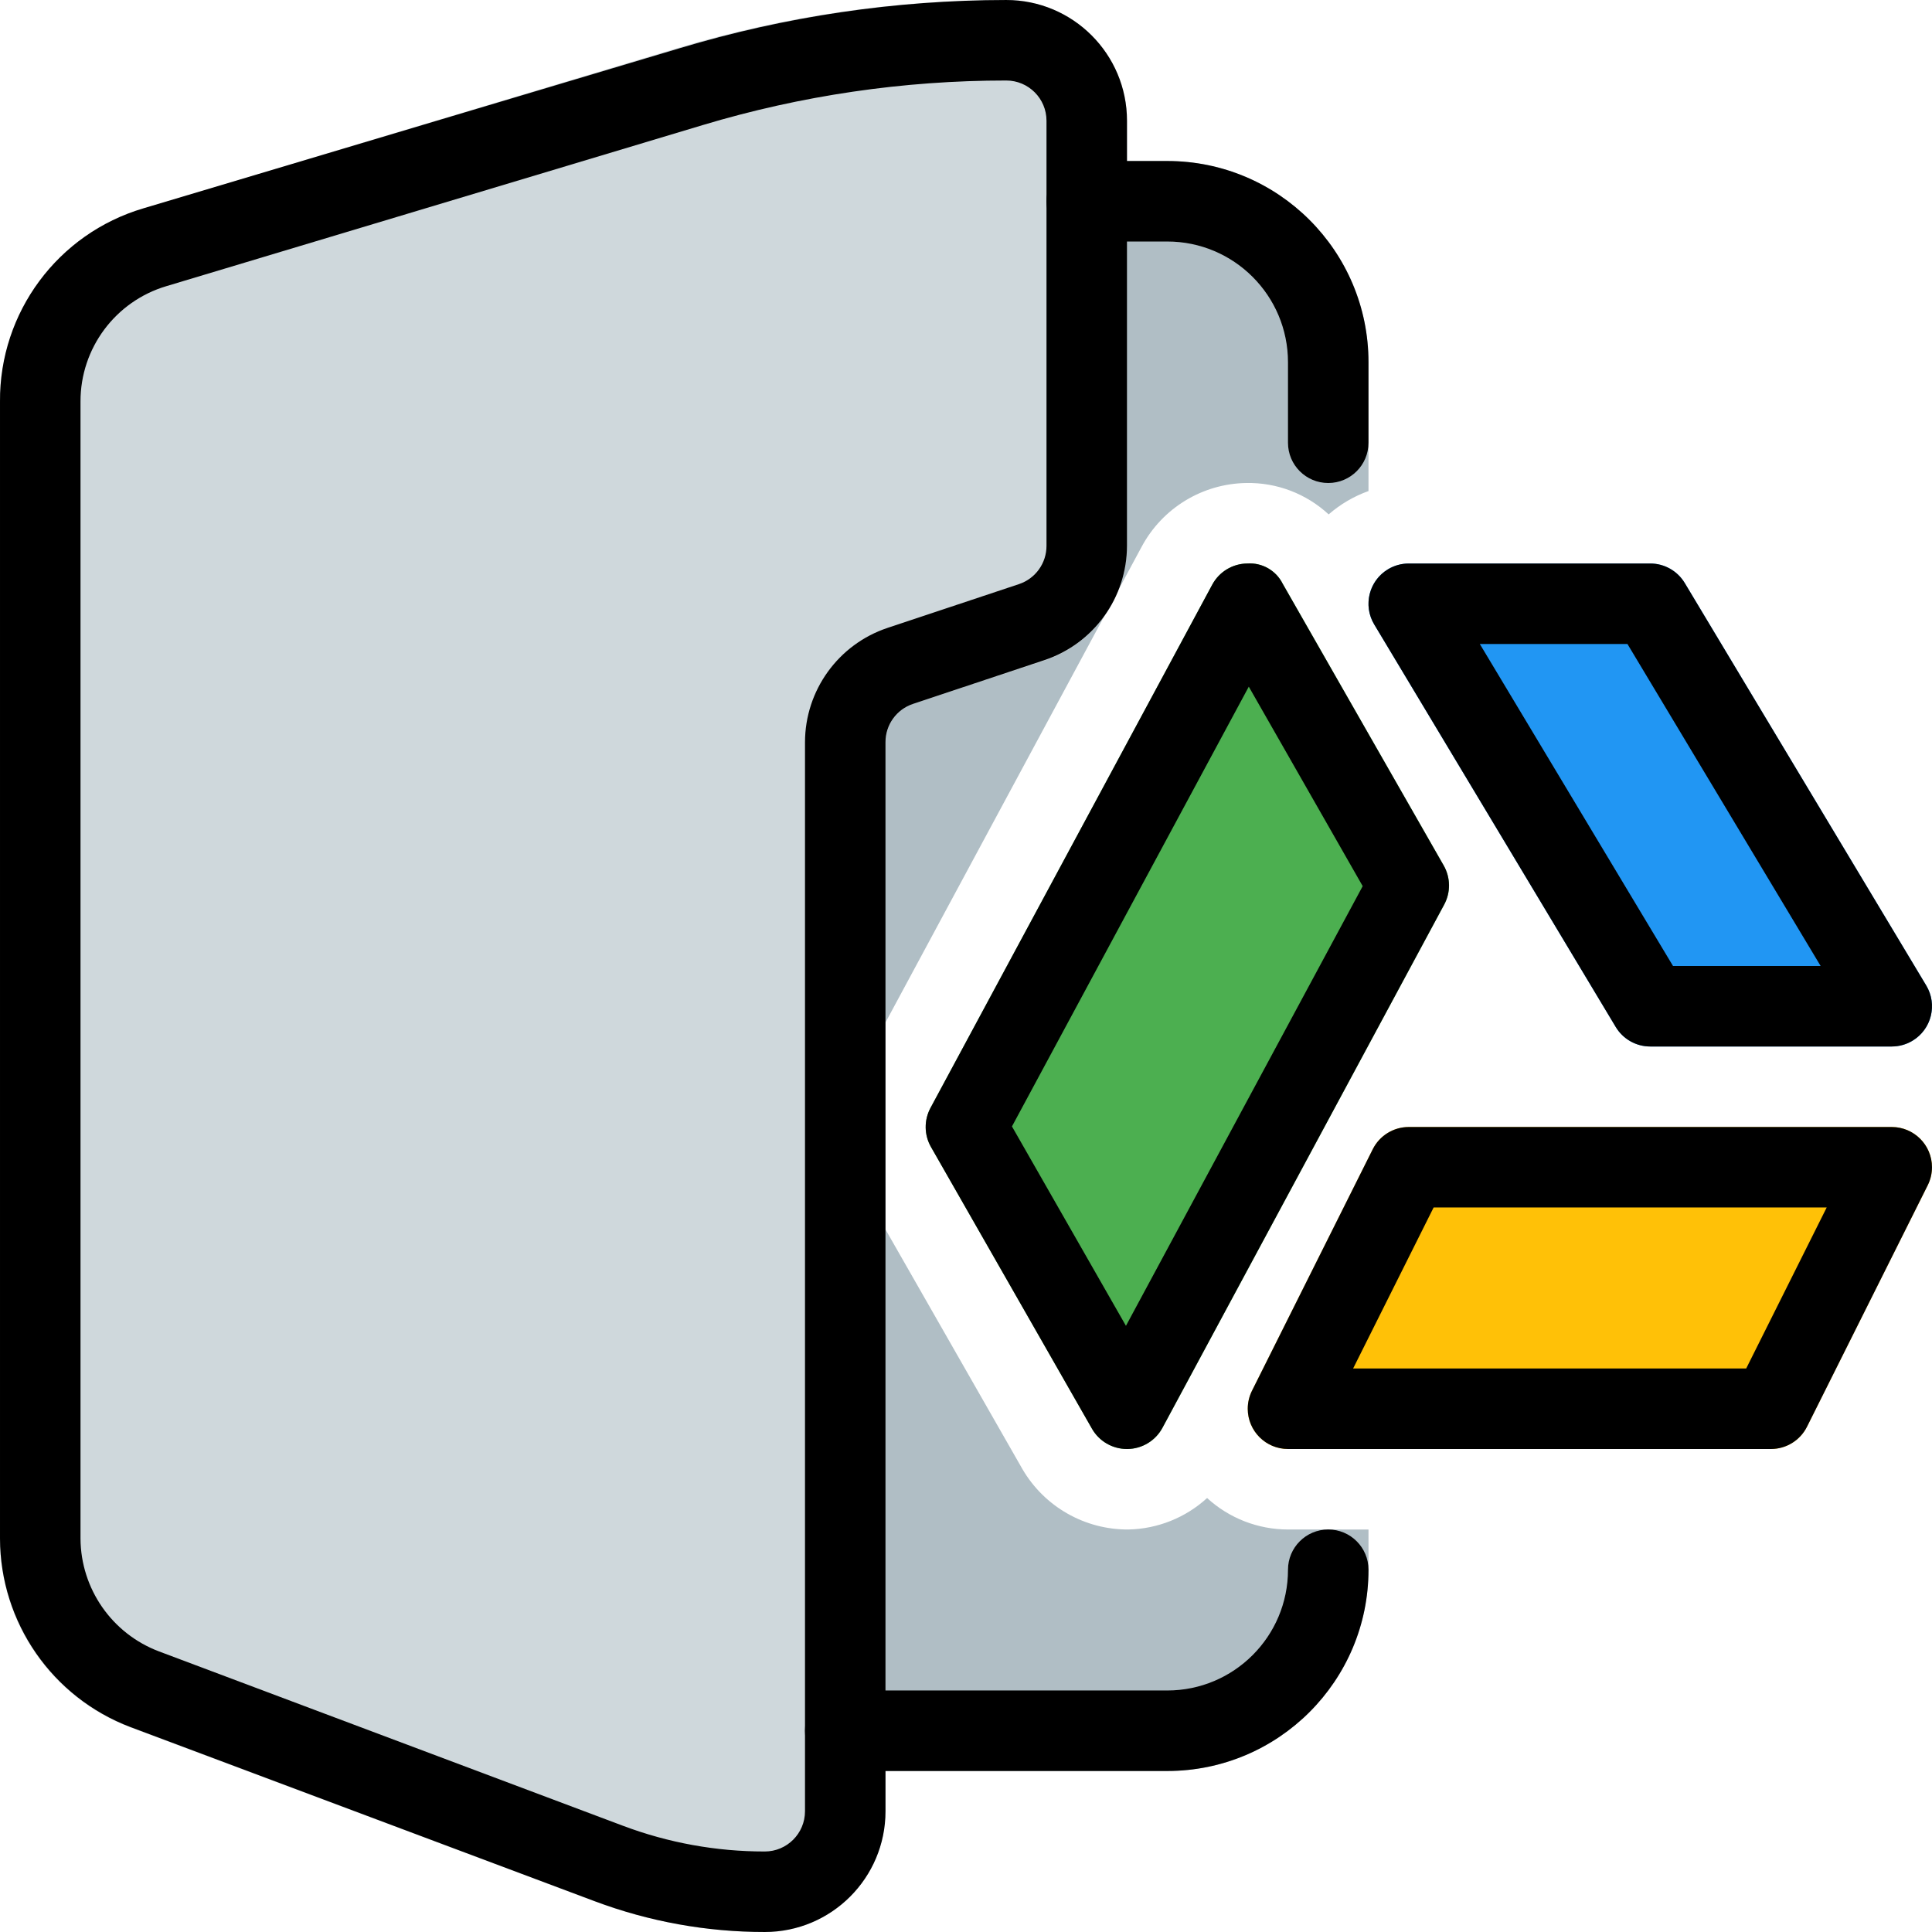 <?xml version="1.0" encoding="iso-8859-1"?>
<!-- Generator: Adobe Illustrator 19.0.0, SVG Export Plug-In . SVG Version: 6.00 Build 0)  -->
<svg version="1.1" id="Capa_1" xmlns="http://www.w3.org/2000/svg" xmlns:xlink="http://www.w3.org/1999/xlink" x="0px" y="0px"
	 viewBox="0 0 512.005 512.005" style="enable-background:new 0 0 512.005 512.005;" xml:space="preserve">
<path style="fill:#4CAF50;" d="M382.615,229.379l-42.667-74.667c-1.755-3.534-5.472-5.658-9.408-5.376
	c-3.884,0.041-7.439,2.19-9.28,5.611l-74.667,138.667c-1.745,3.24-1.697,7.151,0.128,10.347l42.667,74.667
	c1.902,3.33,5.445,5.382,9.28,5.376h0.128c3.884-0.041,7.439-2.19,9.28-5.611l74.667-138.667
	C384.488,236.485,384.439,232.574,382.615,229.379z"/>
<path style="fill:#FFC107;" d="M501.335,298.669h-128c-4.037,0-7.728,2.279-9.536,5.888l-32,64
	c-2.639,5.267-0.509,11.676,4.758,14.315c1.483,0.743,3.119,1.13,4.778,1.13h128c4.037,0,7.728-2.279,9.536-5.888l32-64
	c2.639-5.267,0.509-11.676-4.758-14.315C504.63,299.056,502.994,298.669,501.335,298.669z"/>
<path style="fill:#2196F3;" d="M428.183,272.152c1.927,3.217,5.402,5.185,9.152,5.184h64c5.891,0.001,10.668-4.773,10.669-10.664
	c0-1.932-0.524-3.828-1.517-5.485l-64-106.667c-1.927-3.217-5.402-5.185-9.152-5.184h-64c-5.891-0.001-10.668,4.773-10.669,10.664
	c0,1.932,0.524,3.828,1.517,5.485L428.183,272.152z"/>
<path style="fill:#B0BEC5;" d="M341.335,405.336c-7.938-0.004-15.587-2.98-21.44-8.341c-5.694,5.208-13.085,8.172-20.8,8.341
	c-11.586,0.094-22.333-6.029-28.16-16.043l-42.667-74.667c-5.515-9.584-5.66-21.344-0.384-31.061l74.667-138.667
	c5.48-10.24,16.078-16.706,27.691-16.896c8.092-0.165,15.931,2.818,21.867,8.32c3.104-2.702,6.685-4.8,10.56-6.187V96.003
	c0-29.455-23.878-53.333-53.333-53.333h-21.333c-5.891,0-10.667,4.776-10.667,10.667v91.307c-0.058,4.537-2.909,8.568-7.168,10.133
	l-35.2,11.584c-12.916,4.499-21.587,16.659-21.632,30.336v261.973c0,5.891,4.776,10.667,10.667,10.667h85.333
	c29.455,0,53.333-23.878,53.333-53.333v-10.667H341.335z"/>
<path style="fill:#CFD8DC;" d="M266.668,0.003c-29.351-0.029-58.55,4.219-86.677,12.608L38.06,55.277
	C15.447,62.037-0.034,82.855,0.001,106.456v301.227c-0.067,22.305,13.754,42.296,34.645,50.112l122.923,46.08
	c14.43,5.371,29.702,8.124,45.099,8.128c17.673,0,32-14.327,32-32V196.696c0.058-4.537,2.909-8.568,7.168-10.133l35.2-11.584
	c12.912-4.504,21.581-16.661,21.632-30.336V32.003C298.668,14.329,284.341,0.003,266.668,0.003z"/>
<path d="M298.668,384.003c-3.835,0.006-7.378-2.046-9.28-5.376l-42.667-74.667c-1.825-3.196-1.873-7.107-0.128-10.347
	l74.667-138.667c1.841-3.42,5.396-5.57,9.28-5.611c3.929-0.273,7.634,1.849,9.387,5.376l42.667,74.667
	c1.825,3.196,1.873,7.107,0.128,10.347l-74.667,138.667c-1.841,3.42-5.396,5.57-9.28,5.611H298.668z M268.183,298.52l30.208,52.843
	l62.741-116.523l-30.187-52.864L268.183,298.52z"/>
<path d="M469.335,384.003h-128c-5.891,0-10.667-4.776-10.666-10.667c0-1.659,0.387-3.295,1.13-4.778l32-64
	c1.808-3.609,5.499-5.888,9.536-5.888h128c5.891,0,10.667,4.776,10.666,10.667c0,1.659-0.387,3.295-1.13,4.778l-32,64
	C477.062,381.724,473.371,384.003,469.335,384.003z M358.593,362.669h104.171l21.333-42.667H379.927L358.593,362.669z"/>
<path d="M501.335,277.336h-64c-3.75,0.001-7.225-1.967-9.152-5.184l-64-106.667c-3.028-5.053-1.386-11.604,3.667-14.632
	c1.657-0.993,3.553-1.517,5.485-1.517h64c3.75-0.001,7.225,1.967,9.152,5.184l64,106.667c3.028,5.053,1.386,11.604-3.667,14.632
	C505.162,276.812,503.267,277.336,501.335,277.336z M443.372,256.003h39.125l-51.2-85.333h-39.125L443.372,256.003z"/>
<path d="M202.668,512.003c-15.379,0.011-30.635-2.749-45.035-8.149L34.604,457.709c-20.769-7.869-34.531-27.732-34.603-49.941
	V106.413c-0.16-23.627,15.335-44.507,37.995-51.2l142.059-42.411c28.094-8.462,57.273-12.774,86.613-12.8c17.673,0,32,14.327,32,32
	v112.619c-0.017,13.754-8.82,25.959-21.867,30.315l-34.837,11.605c-4.376,1.458-7.32,5.563-7.296,10.176v283.285
	C234.668,497.676,220.341,512.003,202.668,512.003z M266.668,21.336c-27.256-0.006-54.366,3.976-80.469,11.819l0,0L44.14,75.821
	c-13.549,4.006-22.836,16.463-22.805,30.592v301.355c0.085,13.294,8.343,25.165,20.779,29.867l123.008,46.229
	c12.004,4.511,24.723,6.817,37.547,6.805c5.891,0,10.667-4.776,10.667-10.667V196.717c0.017-13.754,8.82-25.959,21.867-30.315
	l34.837-11.605c4.376-1.458,7.32-5.563,7.296-10.176V32.003C277.335,26.112,272.559,21.336,266.668,21.336z"/>
<path d="M352.001,128.003c-5.891,0-10.667-4.776-10.667-10.667V96.003c0-17.673-14.327-32-32-32h-21.333
	c-5.891,0-10.667-4.776-10.667-10.667s4.776-10.667,10.667-10.667h21.333c29.455,0,53.333,23.878,53.333,53.333v21.333
	C362.668,123.227,357.892,128.003,352.001,128.003z"/>
<path d="M309.335,469.336h-85.333c-5.891,0-10.667-4.776-10.667-10.667s4.776-10.667,10.667-10.667h85.333c17.673,0,32-14.327,32-32
	c0-5.891,4.776-10.667,10.667-10.667c5.891,0,10.667,4.776,10.667,10.667C362.668,445.458,338.79,469.336,309.335,469.336z"/>
<g>
</g>
<g>
</g>
<g>
</g>
<g>
</g>
<g>
</g>
<g>
</g>
<g>
</g>
<g>
</g>
<g>
</g>
<g>
</g>
<g>
</g>
<g>
</g>
<g>
</g>
<g>
</g>
<g>
</g>
</svg>
